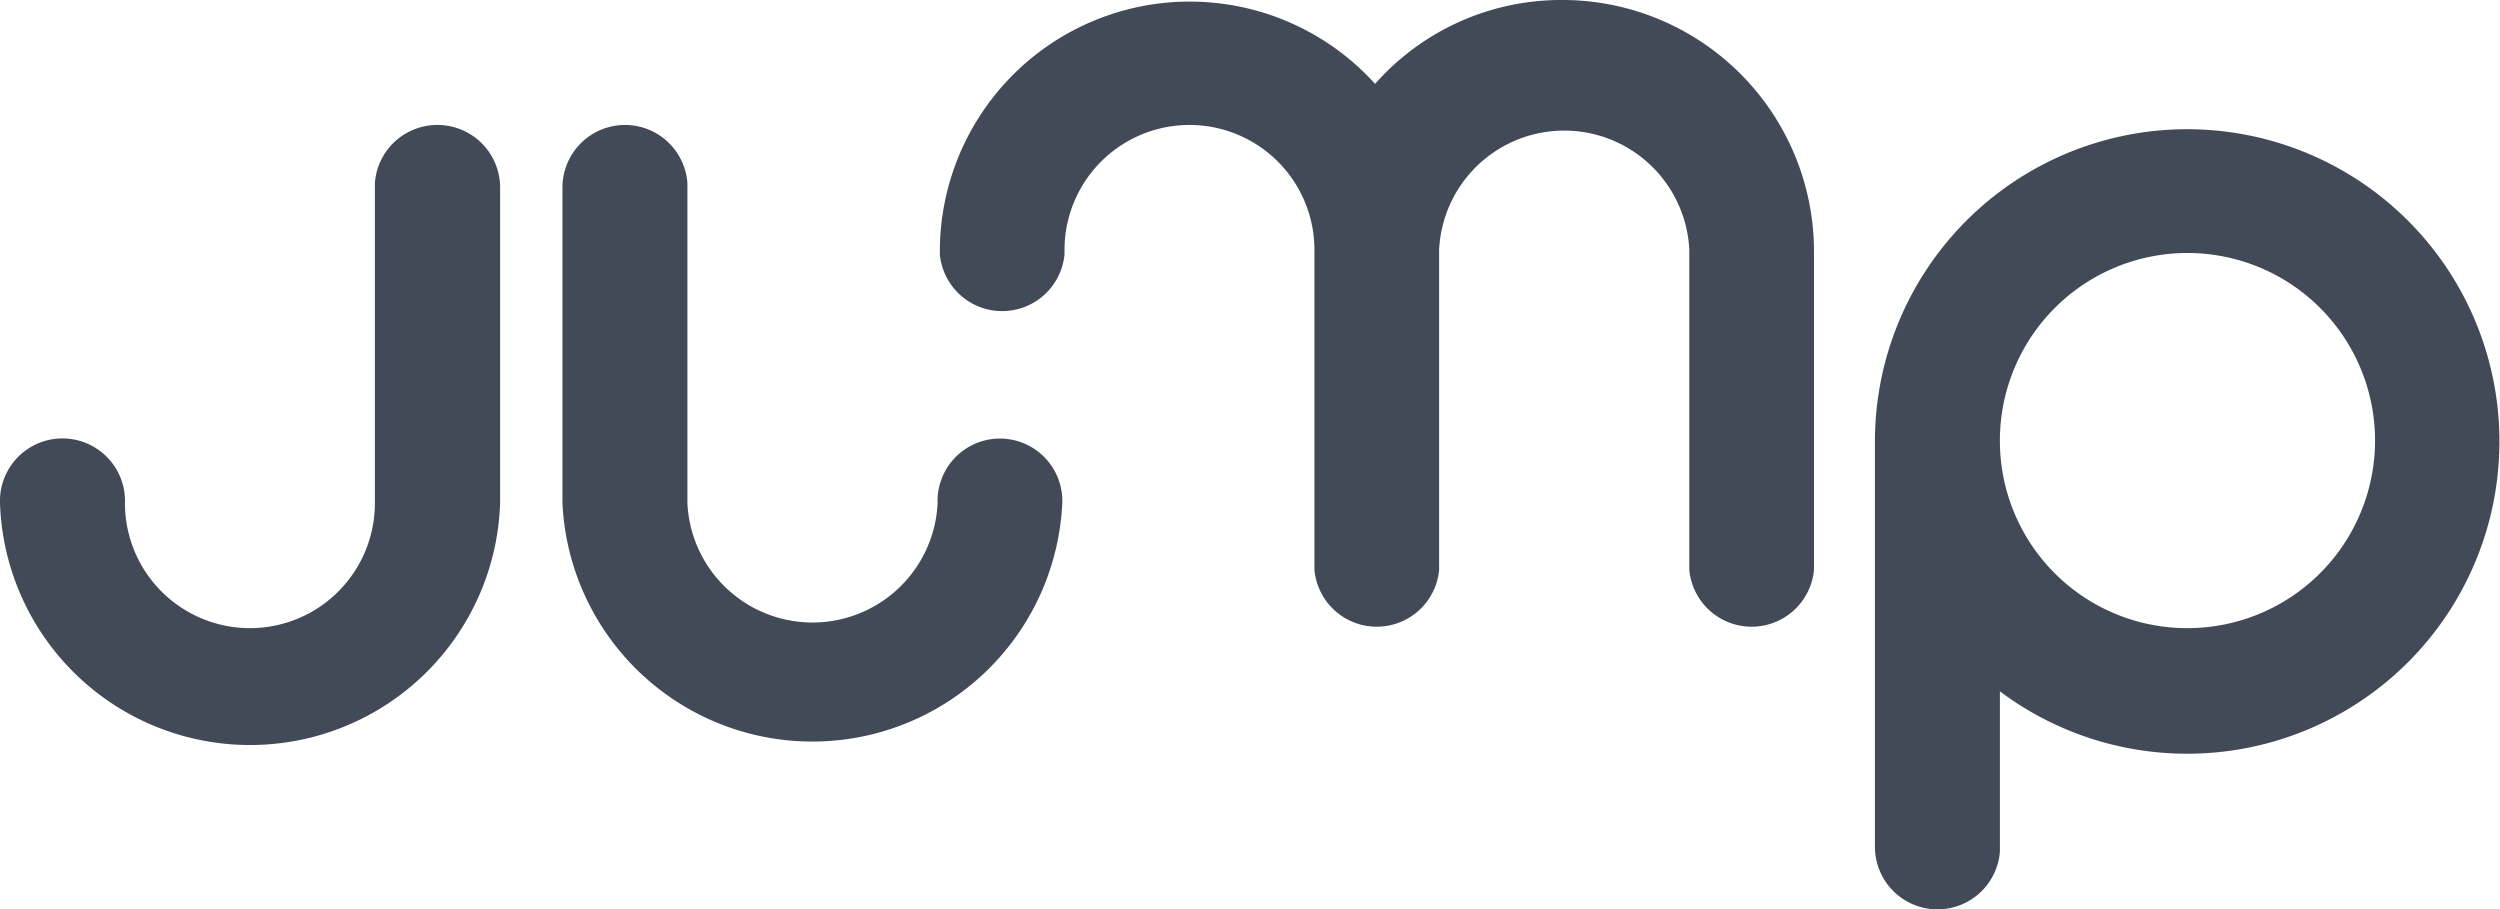 <svg xmlns="http://www.w3.org/2000/svg" width="89.43" height="32.53" viewBox="0 0 89.43 32.53">
  <title>jump-logo</title>
  <path d="M15.65,4.47a2.24,2.24,0,0,1,2.24,2.24h0V18A8.95,8.95,0,0,1,0,18v-.16A2.23,2.23,0,0,1,4.47,18h0a4.47,4.47,0,0,0,8.94,0V6.55A2.24,2.24,0,0,1,15.65,4.47Z" style="fill: #424957;fill-rule: evenodd"/>
  <path d="M22.36,4.47a2.24,2.24,0,0,0-2.24,2.24h0V18A8.95,8.95,0,0,0,38,18v-.16a2.23,2.23,0,0,0-4.46.16h0a4.48,4.48,0,0,1-8.95,0V6.55A2.24,2.24,0,0,0,22.36,4.47Z" style="fill: #424957;fill-rule: evenodd"/>
  <path d="M69.31,32.53a2.24,2.24,0,0,1-2.24-2.24h0v-14h0c0-.18,0-.37,0-.56a11.17,11.17,0,1,1,4.47,9v5.74A2.24,2.24,0,0,1,69.31,32.53Zm8.94-10.06a6.71,6.71,0,1,0-6.71-6.71A6.7,6.7,0,0,0,78.25,22.47Z" style="fill: #424957;fill-rule: evenodd"/>
  <path d="M55.89,0a9,9,0,0,1,9,8.94h0V20.39a2.24,2.24,0,0,1-4.46,0h0V8.94a4.48,4.48,0,0,0-8.95,0h0V20.39a2.24,2.24,0,0,1-4.46,0h0V8.94a4.47,4.47,0,0,0-8.94,0h0V9.1a2.24,2.24,0,0,1-4.46,0h0V8.94A8.94,8.94,0,0,1,49.19,3,8.88,8.88,0,0,1,55.89,0Z" style="fill: #424957;fill-rule: evenodd"/>
</svg>
